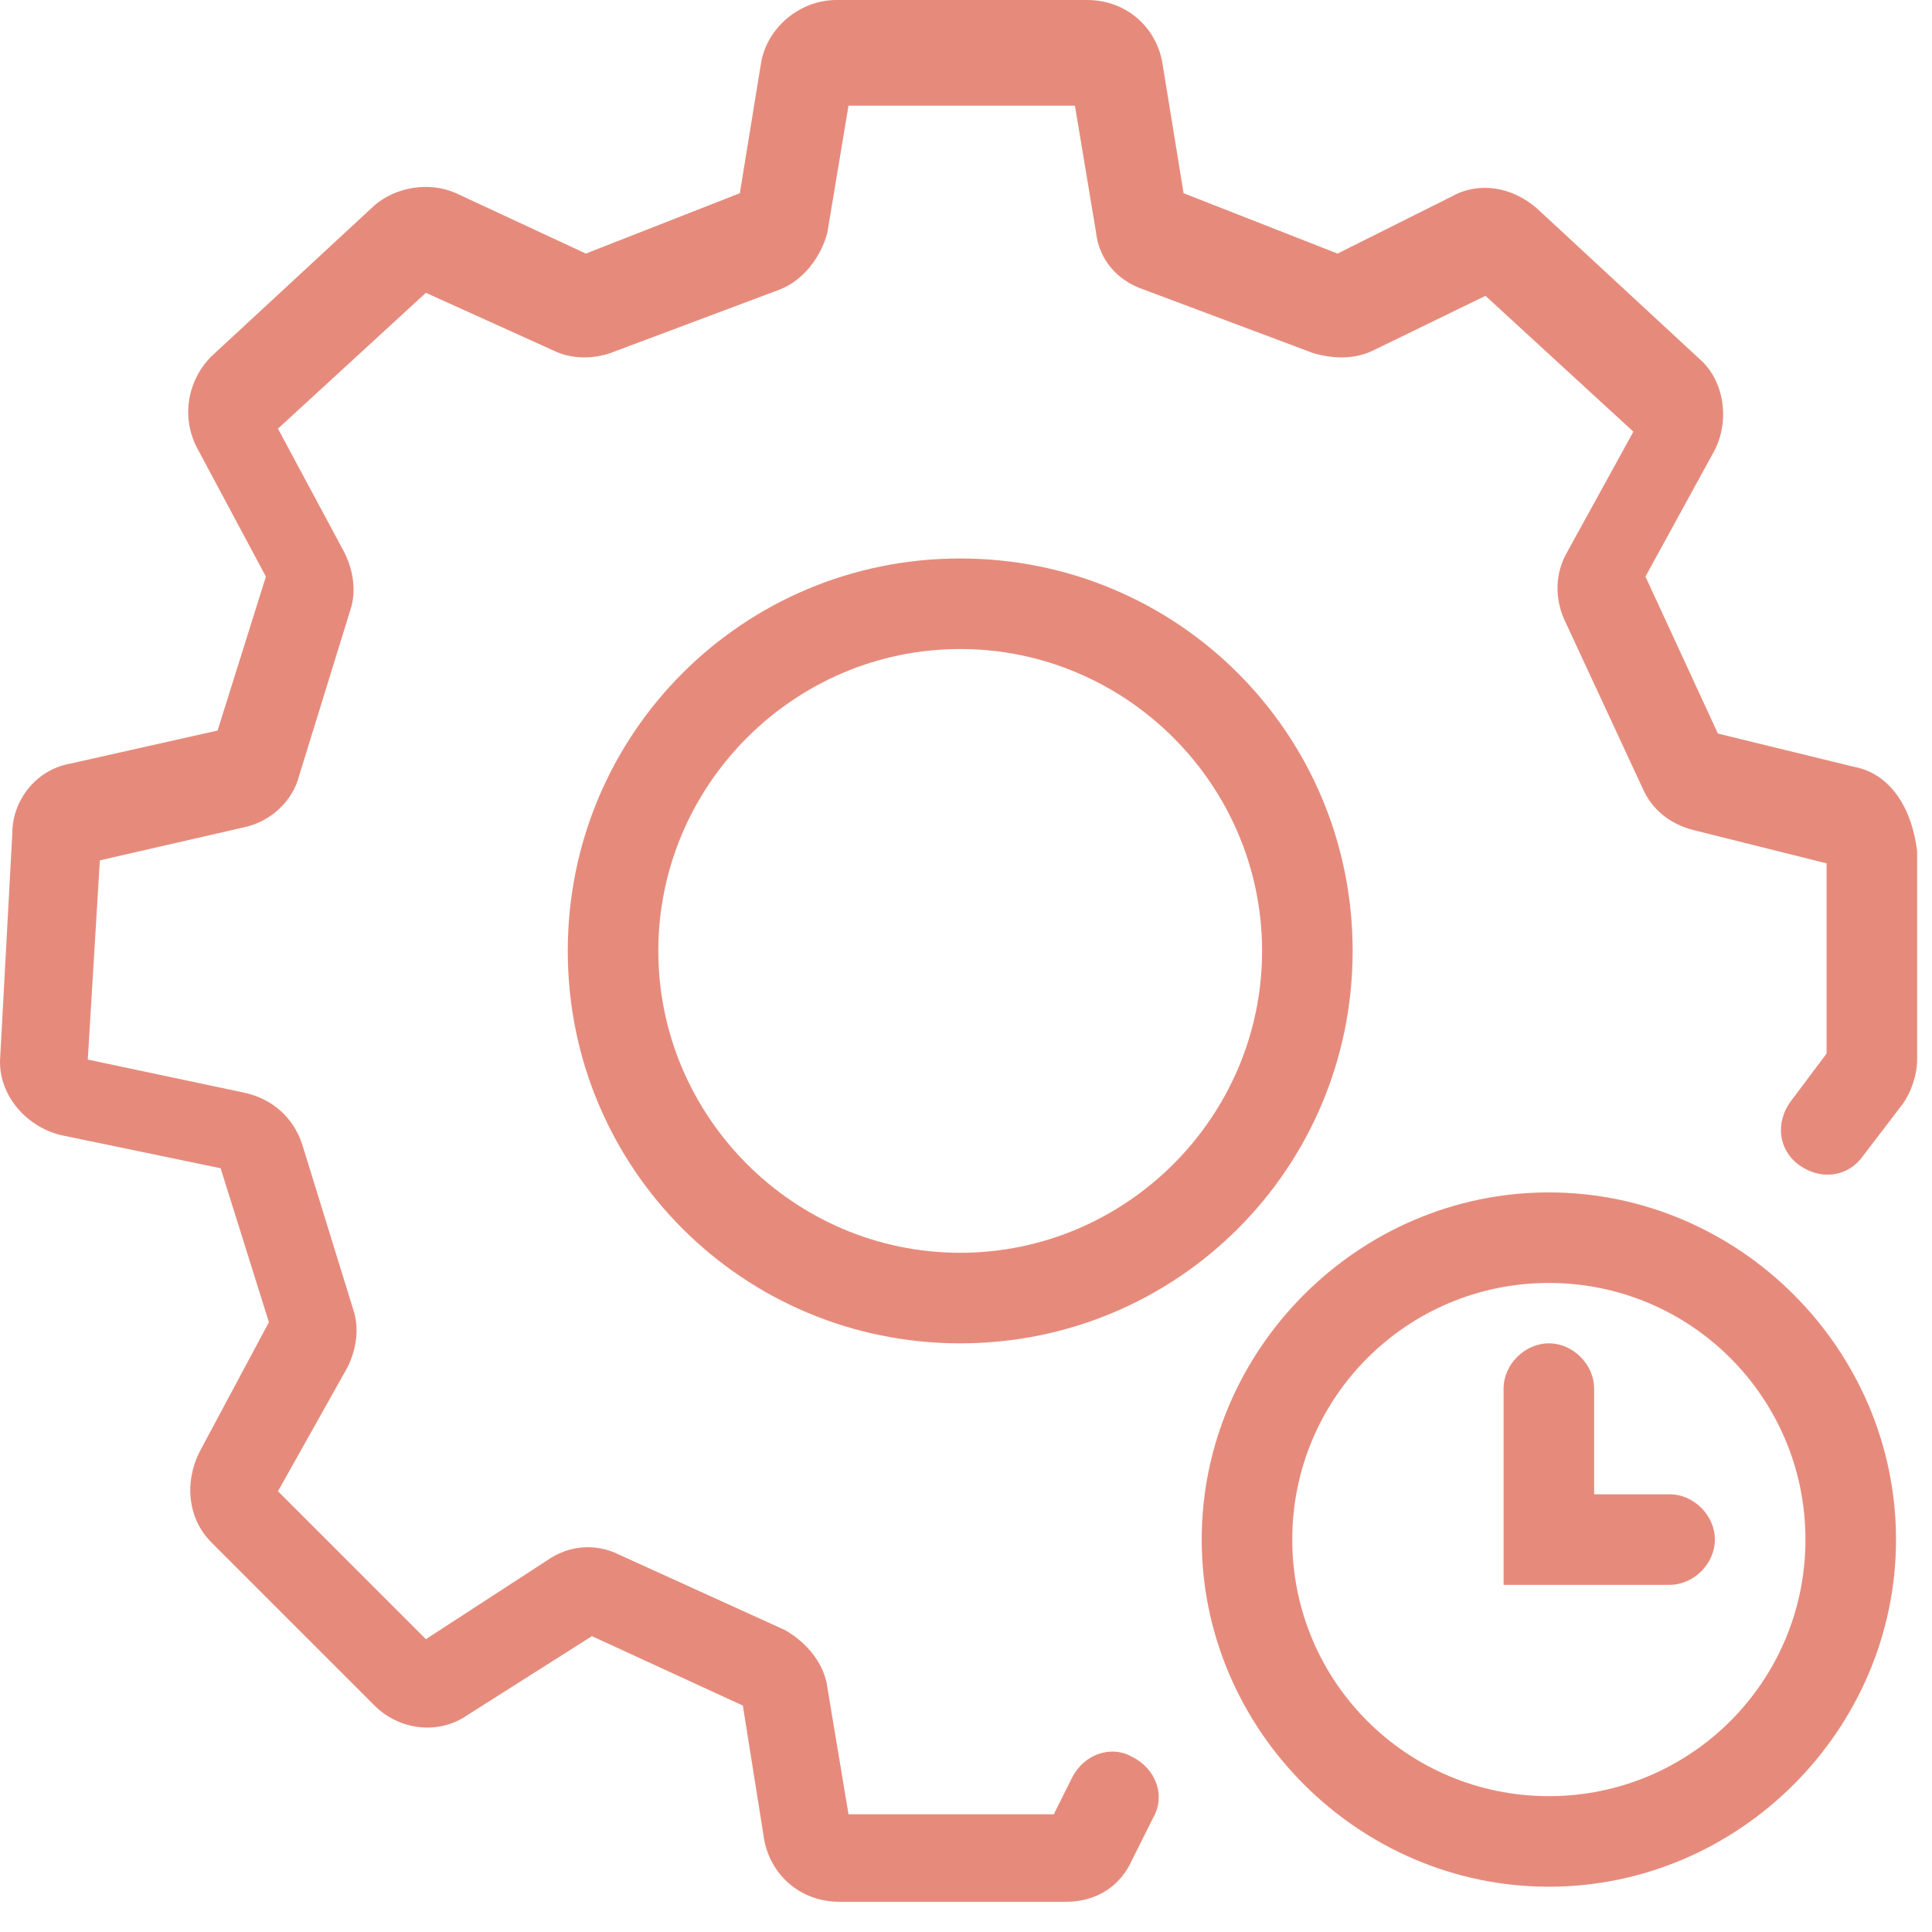 <svg width="64" height="64" viewBox="0 0 64 64" fill="none" xmlns="http://www.w3.org/2000/svg">
<path d="M51.308 39.5C45.008 39.5 39.808 44.7 39.808 51C39.808 57.3 45.008 62.5 51.308 62.5C57.608 62.5 62.808 57.3 62.808 51C62.808 44.7 57.608 39.5 51.308 39.5ZM51.308 59.5C46.608 59.5 42.808 55.7 42.808 51C42.808 46.3 46.608 42.5 51.308 42.5C56.008 42.5 59.808 46.3 59.808 51C59.808 55.7 56.008 59.5 51.308 59.5Z" fill="#E68B7C"/>
<path d="M55.308 49.5H52.808V46C52.808 45.2 52.108 44.5 51.308 44.5C50.508 44.5 49.808 45.2 49.808 46V52.5H55.308C56.108 52.5 56.808 51.8 56.808 51C56.808 50.2 56.108 49.5 55.308 49.5Z" fill="#E68B7C"/>
<path d="M31.808 18.5C24.608 18.5 18.808 24.3 18.808 31.5C18.808 38.7 24.608 44.5 31.808 44.5C39.008 44.5 44.808 38.7 44.808 31.5C44.808 24.3 39.008 18.5 31.808 18.5ZM31.808 41.5C26.308 41.5 21.808 37 21.808 31.5C21.808 26 26.308 21.5 31.808 21.5C37.308 21.5 41.808 26 41.808 31.5C41.808 37 37.308 41.5 31.808 41.5Z" fill="#E68B7C"/>
<path d="M61.408 25.4L56.908 24.3L54.508 19.1L56.808 14.9C57.308 13.9 57.108 12.6 56.308 11.9L50.908 6.9C50.108 6.2 49.008 6 48.108 6.5L44.308 8.4L39.208 6.4L38.508 2.1C38.308 0.9 37.308 0 36.008 0H27.708C26.508 0 25.408 0.9 25.208 2.1L24.508 6.4L19.408 8.4L15.108 6.4C14.208 6 13.108 6.2 12.408 6.8L7.008 11.8C6.208 12.6 6.008 13.8 6.508 14.8L8.808 19.1L7.208 24.2L2.308 25.3C1.208 25.5 0.408 26.5 0.408 27.6L0.008 35C-0.092 36.2 0.808 37.3 2.008 37.6L7.308 38.7L8.908 43.8L6.608 48.1C6.108 49.1 6.208 50.3 7.008 51.1L12.408 56.5C13.208 57.3 14.508 57.5 15.508 56.8L19.608 54.2L24.608 56.5L25.308 60.9C25.508 62.1 26.508 63 27.808 63H35.308C36.308 63 37.108 62.5 37.508 61.6L38.208 60.2C38.608 59.5 38.308 58.6 37.508 58.2C36.808 57.8 35.908 58.1 35.508 58.9L34.908 60.1H28.108L27.408 55.9C27.308 55.1 26.708 54.4 26.008 54L20.508 51.5C19.708 51.1 18.808 51.2 18.108 51.7L14.108 54.3L9.208 49.4L11.508 45.3C11.808 44.7 11.908 44 11.708 43.4L10.008 37.9C9.708 37 9.008 36.4 8.108 36.2L2.908 35.1L3.308 28.5L8.108 27.4C9.008 27.2 9.708 26.5 9.908 25.7L11.608 20.2C11.808 19.6 11.708 18.9 11.408 18.3L9.208 14.2L14.108 9.7L18.308 11.6C18.908 11.9 19.608 11.9 20.208 11.7L25.808 9.6C26.608 9.3 27.208 8.5 27.408 7.7L28.108 3.5H35.608L36.308 7.7C36.408 8.6 37.008 9.3 37.908 9.6L43.508 11.7C44.208 11.9 44.908 11.9 45.508 11.6L49.208 9.8L54.108 14.3L51.908 18.3C51.508 19 51.508 19.8 51.808 20.5L54.408 26.1C54.708 26.8 55.308 27.3 56.108 27.5L60.508 28.6V34.9L59.308 36.5C58.808 37.2 58.908 38.1 59.608 38.6C60.308 39.1 61.208 39 61.708 38.3L63.008 36.6C63.308 36.2 63.508 35.6 63.508 35.1V28.2C63.308 26.6 62.508 25.6 61.408 25.4Z" fill="#E68B7C"/>
</svg>
